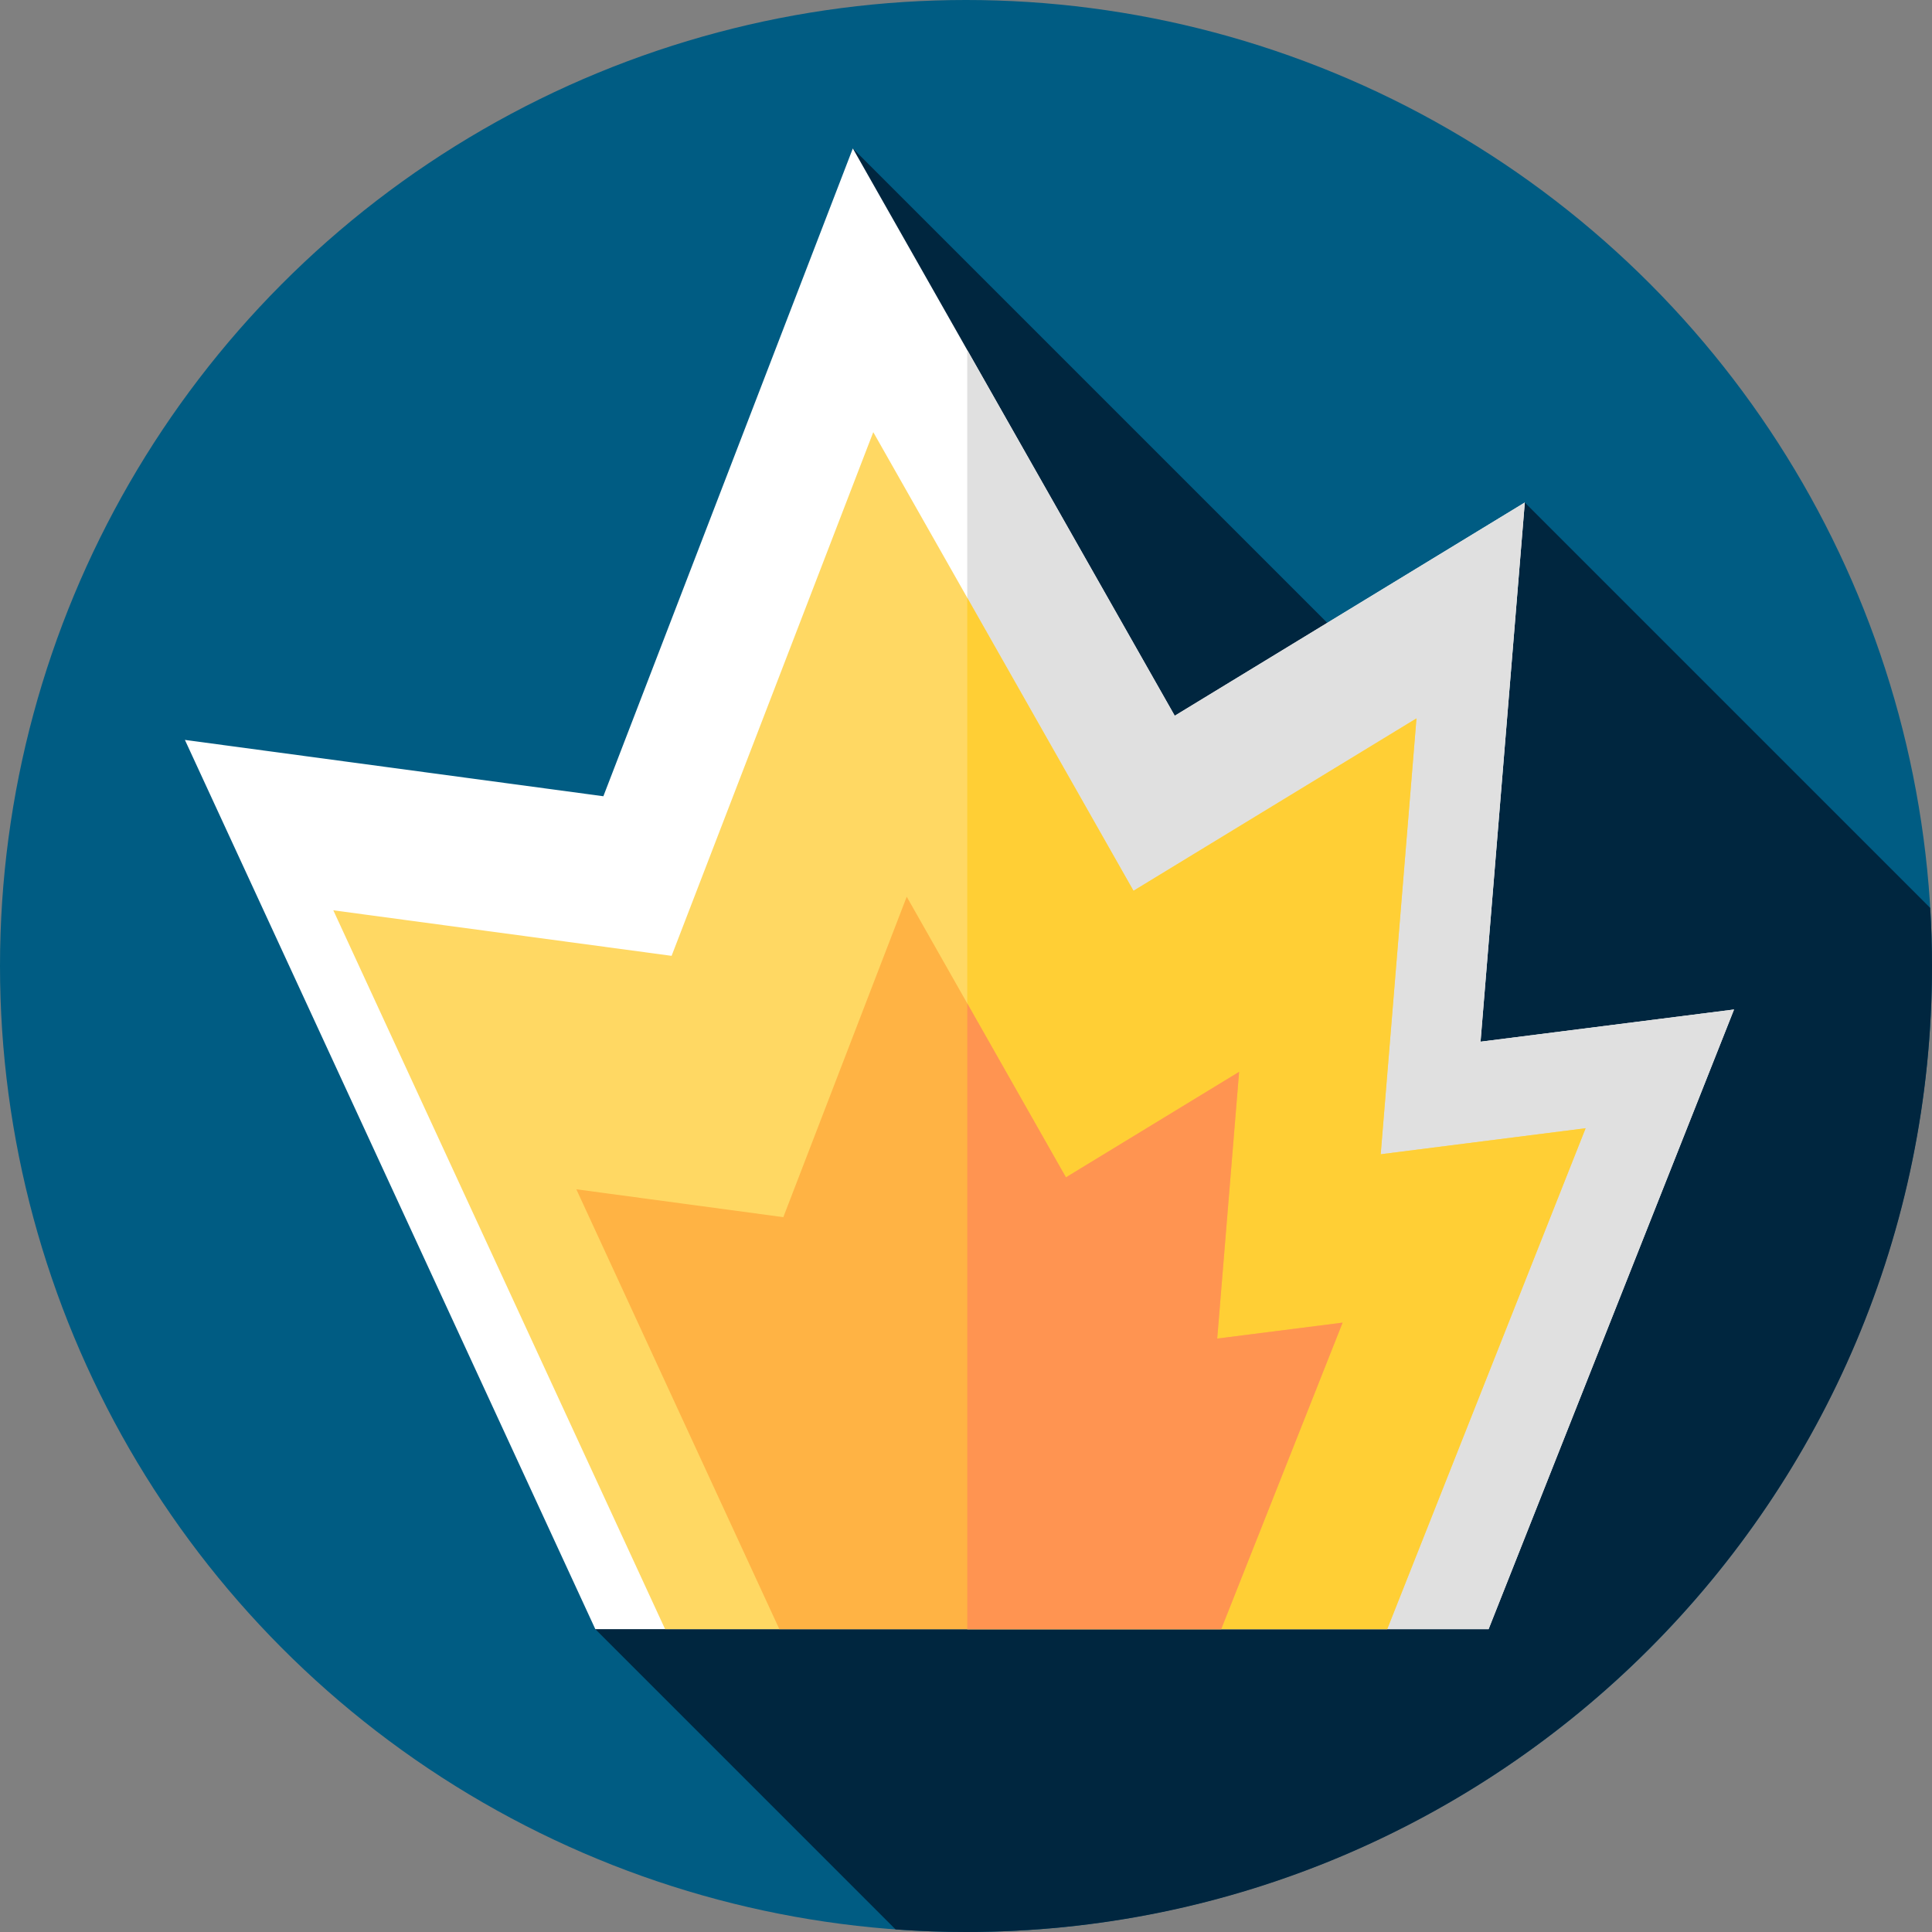 <?xml version="1.0" encoding="iso-8859-1"?>
<!-- Generator: Adobe Illustrator 19.0.0, SVG Export Plug-In . SVG Version: 6.00 Build 0)  -->
<svg version="1.1" id="Layer_1" xmlns="http://www.w3.org/2000/svg" xmlns:xlink="http://www.w3.org/1999/xlink" x="0px" y="0px"
	 viewBox="0 0 512 512" style="enable-background:new 0 0 512 512;" xml:space="preserve">
<rect x="0" y="0" width="512" height="512" fill="#808080" stroke="none"/>
<circle style="fill:#005C83;" cx="256" cy="256" r="256"/>
<path style="fill:#00263F;" d="M512,256c0-5.17-0.172-10.299-0.474-15.393L404.089,133.169l-28.722,55.518L226.011,39.332
	l-68.245,392.41l79.577,79.577C243.505,511.763,249.725,512,256,512C397.385,512,512,397.385,512,256z"/>
<polygon style="fill:#FFFFFF;" points="394.492,431.742 459.538,267.527 392.359,276.058 404.089,133.169 311.318,189.685 
	226.011,39.332 159.899,211.012 49,196.083 157.766,431.742 "/>
<polygon style="fill:#E0E0E0;" points="459.538,267.527 392.359,276.058 404.089,133.169 311.318,189.685 256.333,92.774 
	256.333,431.742 394.492,431.742 "/>
<polygon style="fill:#FFD863;" points="367.623,431.742 420.205,298.994 365.899,305.89 375.381,190.381 300.386,236.067 
	231.426,114.525 177.982,253.307 88.333,241.239 176.258,431.742 "/>
<polygon style="fill:#FFCF35;" points="420.205,298.994 365.899,305.89 375.381,190.381 300.386,236.067 256.333,158.424 
	256.333,431.742 367.623,431.742 "/>
<polygon style="fill:#FFB344;" points="323.63,431.742 355.805,350.513 322.575,354.733 328.377,284.053 282.488,312.009 
	240.291,237.637 207.589,322.558 152.733,315.173 206.534,431.742 "/>
<polygon style="fill:#FF9451;" points="355.805,350.513 322.575,354.733 328.377,284.053 282.488,312.009 256.333,265.911 
	256.333,431.742 323.63,431.742 "/>
<g>
</g>
<g>
</g>
<g>
</g>
<g>
</g>
<g>
</g>
<g>
</g>
<g>
</g>
<g>
</g>
<g>
</g>
<g>
</g>
<g>
</g>
<g>
</g>
<g>
</g>
<g>
</g>
<g>
</g>
</svg>
